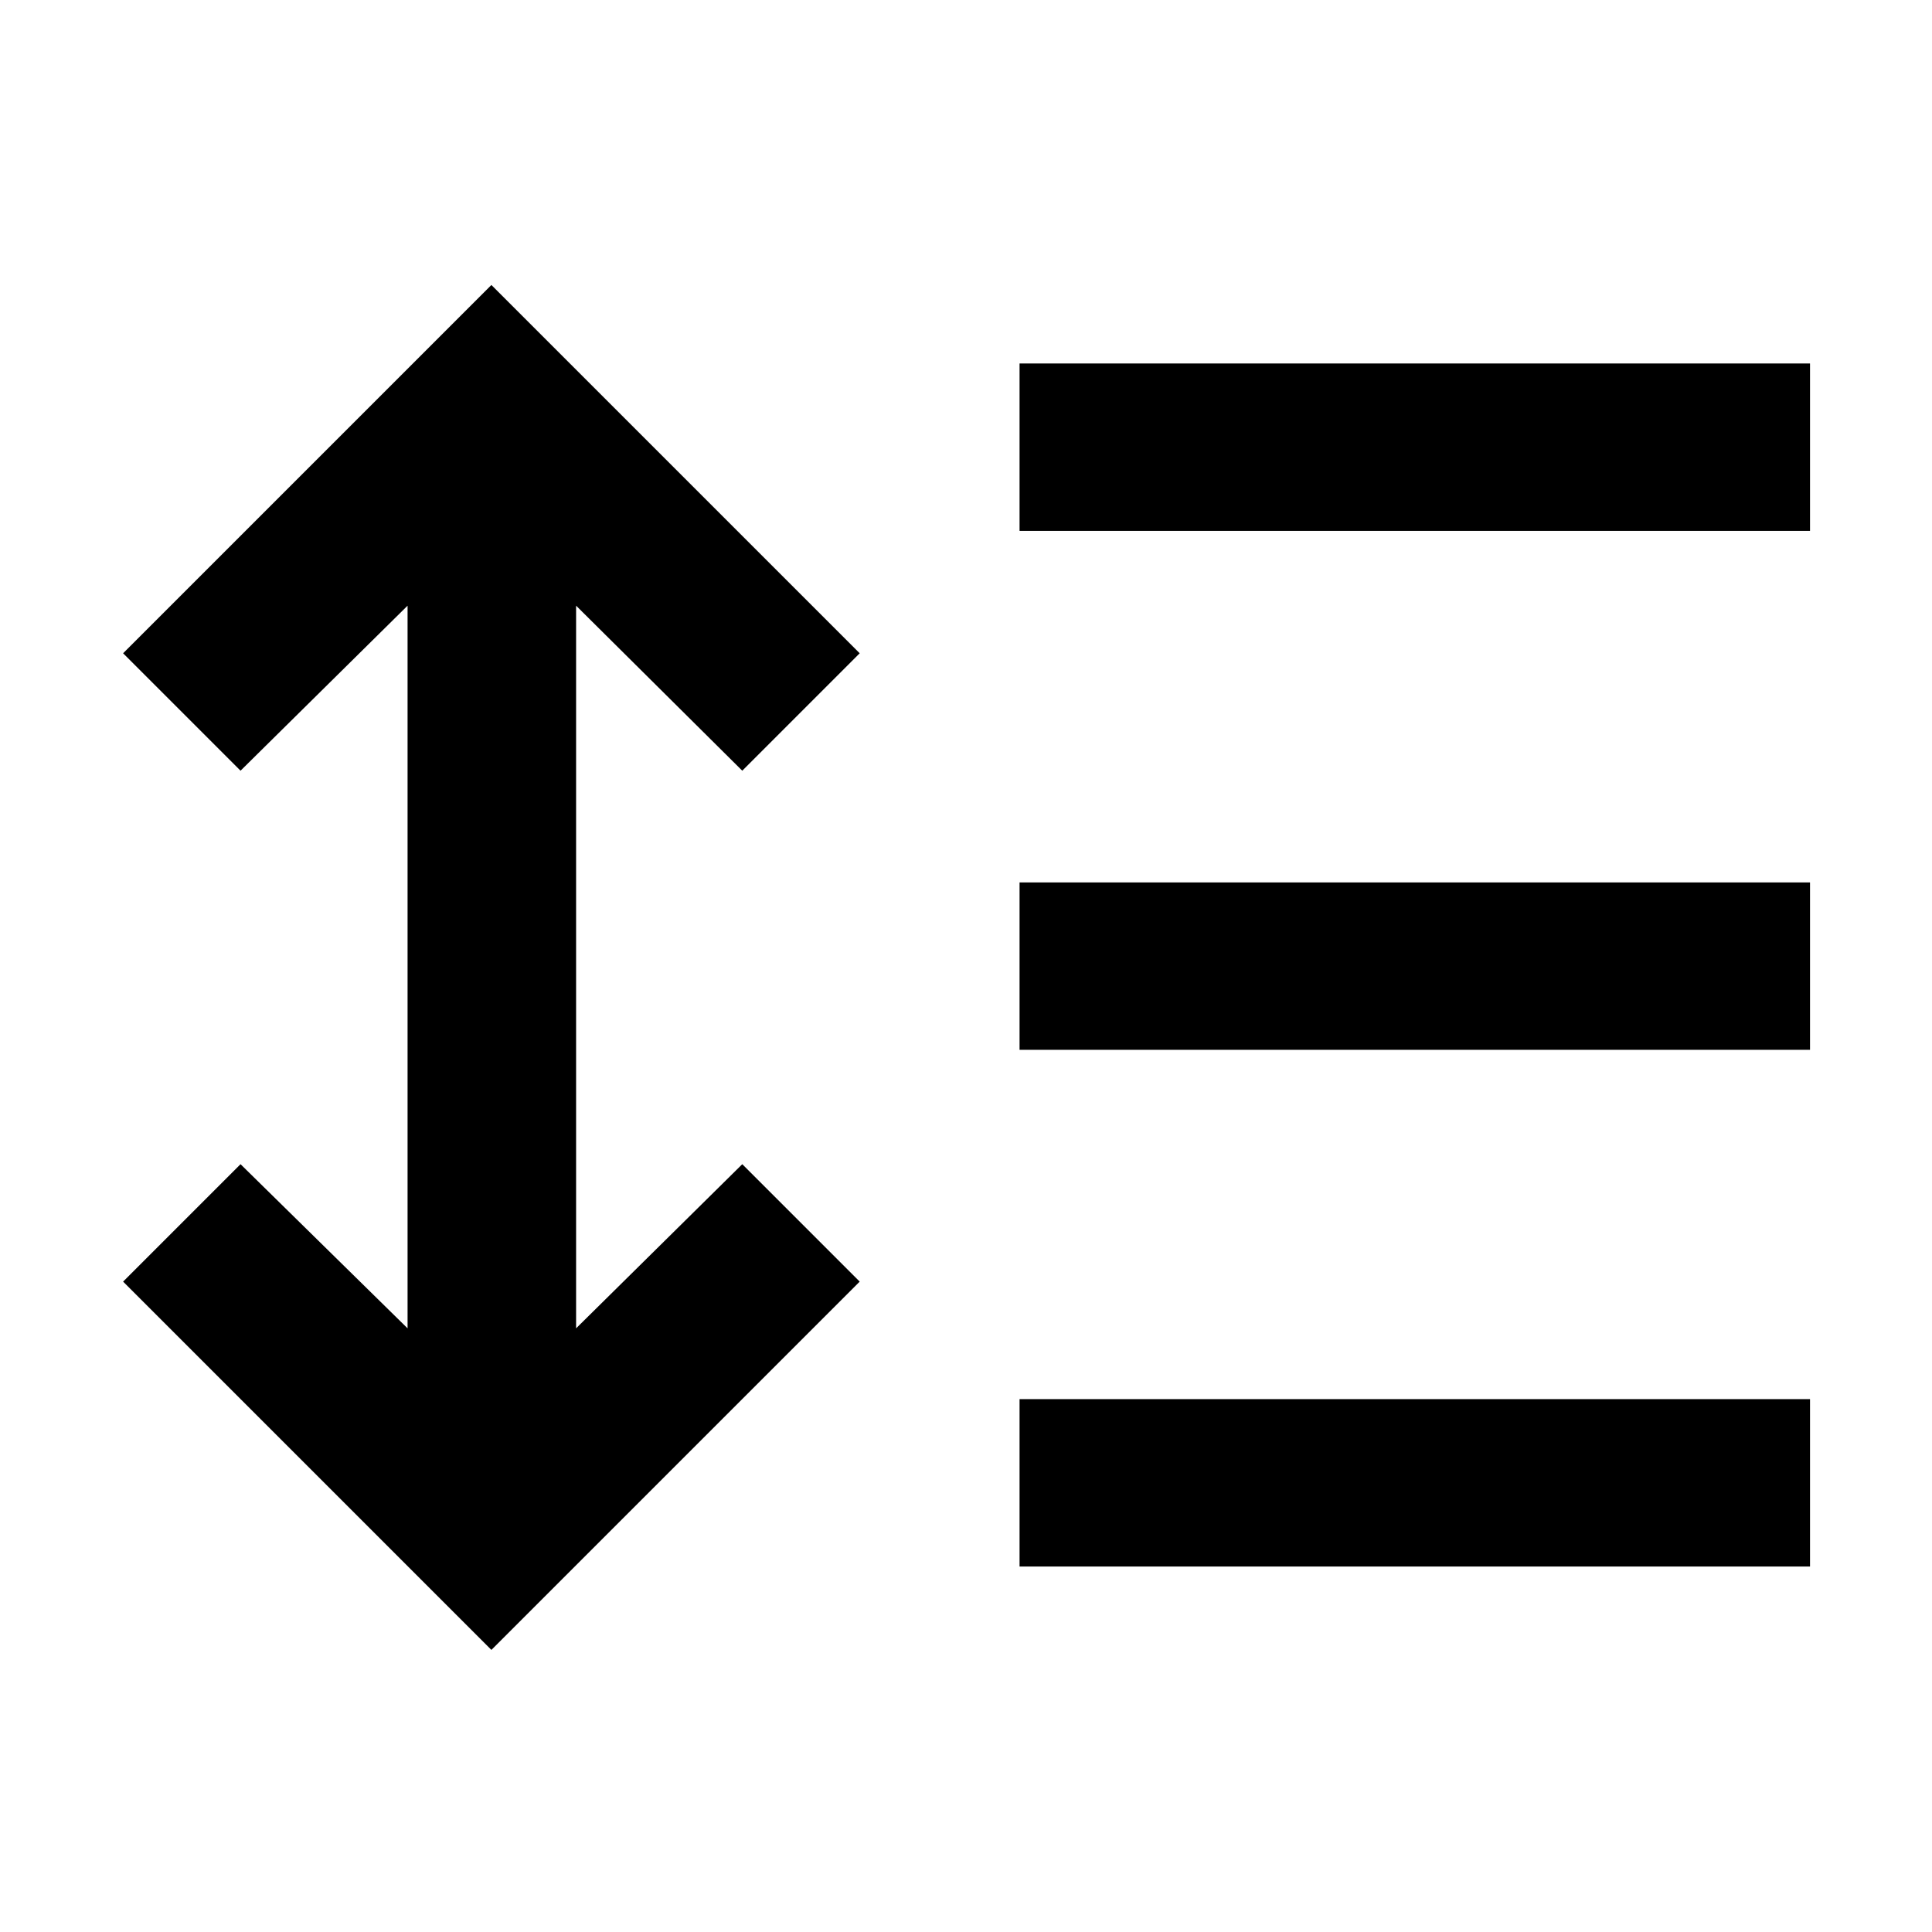 <svg xmlns="http://www.w3.org/2000/svg" height="48" viewBox="0 -960 960 960" width="48"><path d="m244.17-140.17-183-183 58.35-58.35 83 81.56v-359.08l-83 82-58.35-58.35 183-183 183.01 183-58.35 58.35-82.57-82v359.08l82.57-81.56 58.35 58.35-183.01 183Zm262.44-41.44v-83.17h392.78v83.17H506.61Zm0-256.74v-83.17h392.78v83.17H506.61Zm0-257.87v-83.17h392.78v83.17H506.61Z"/></svg>